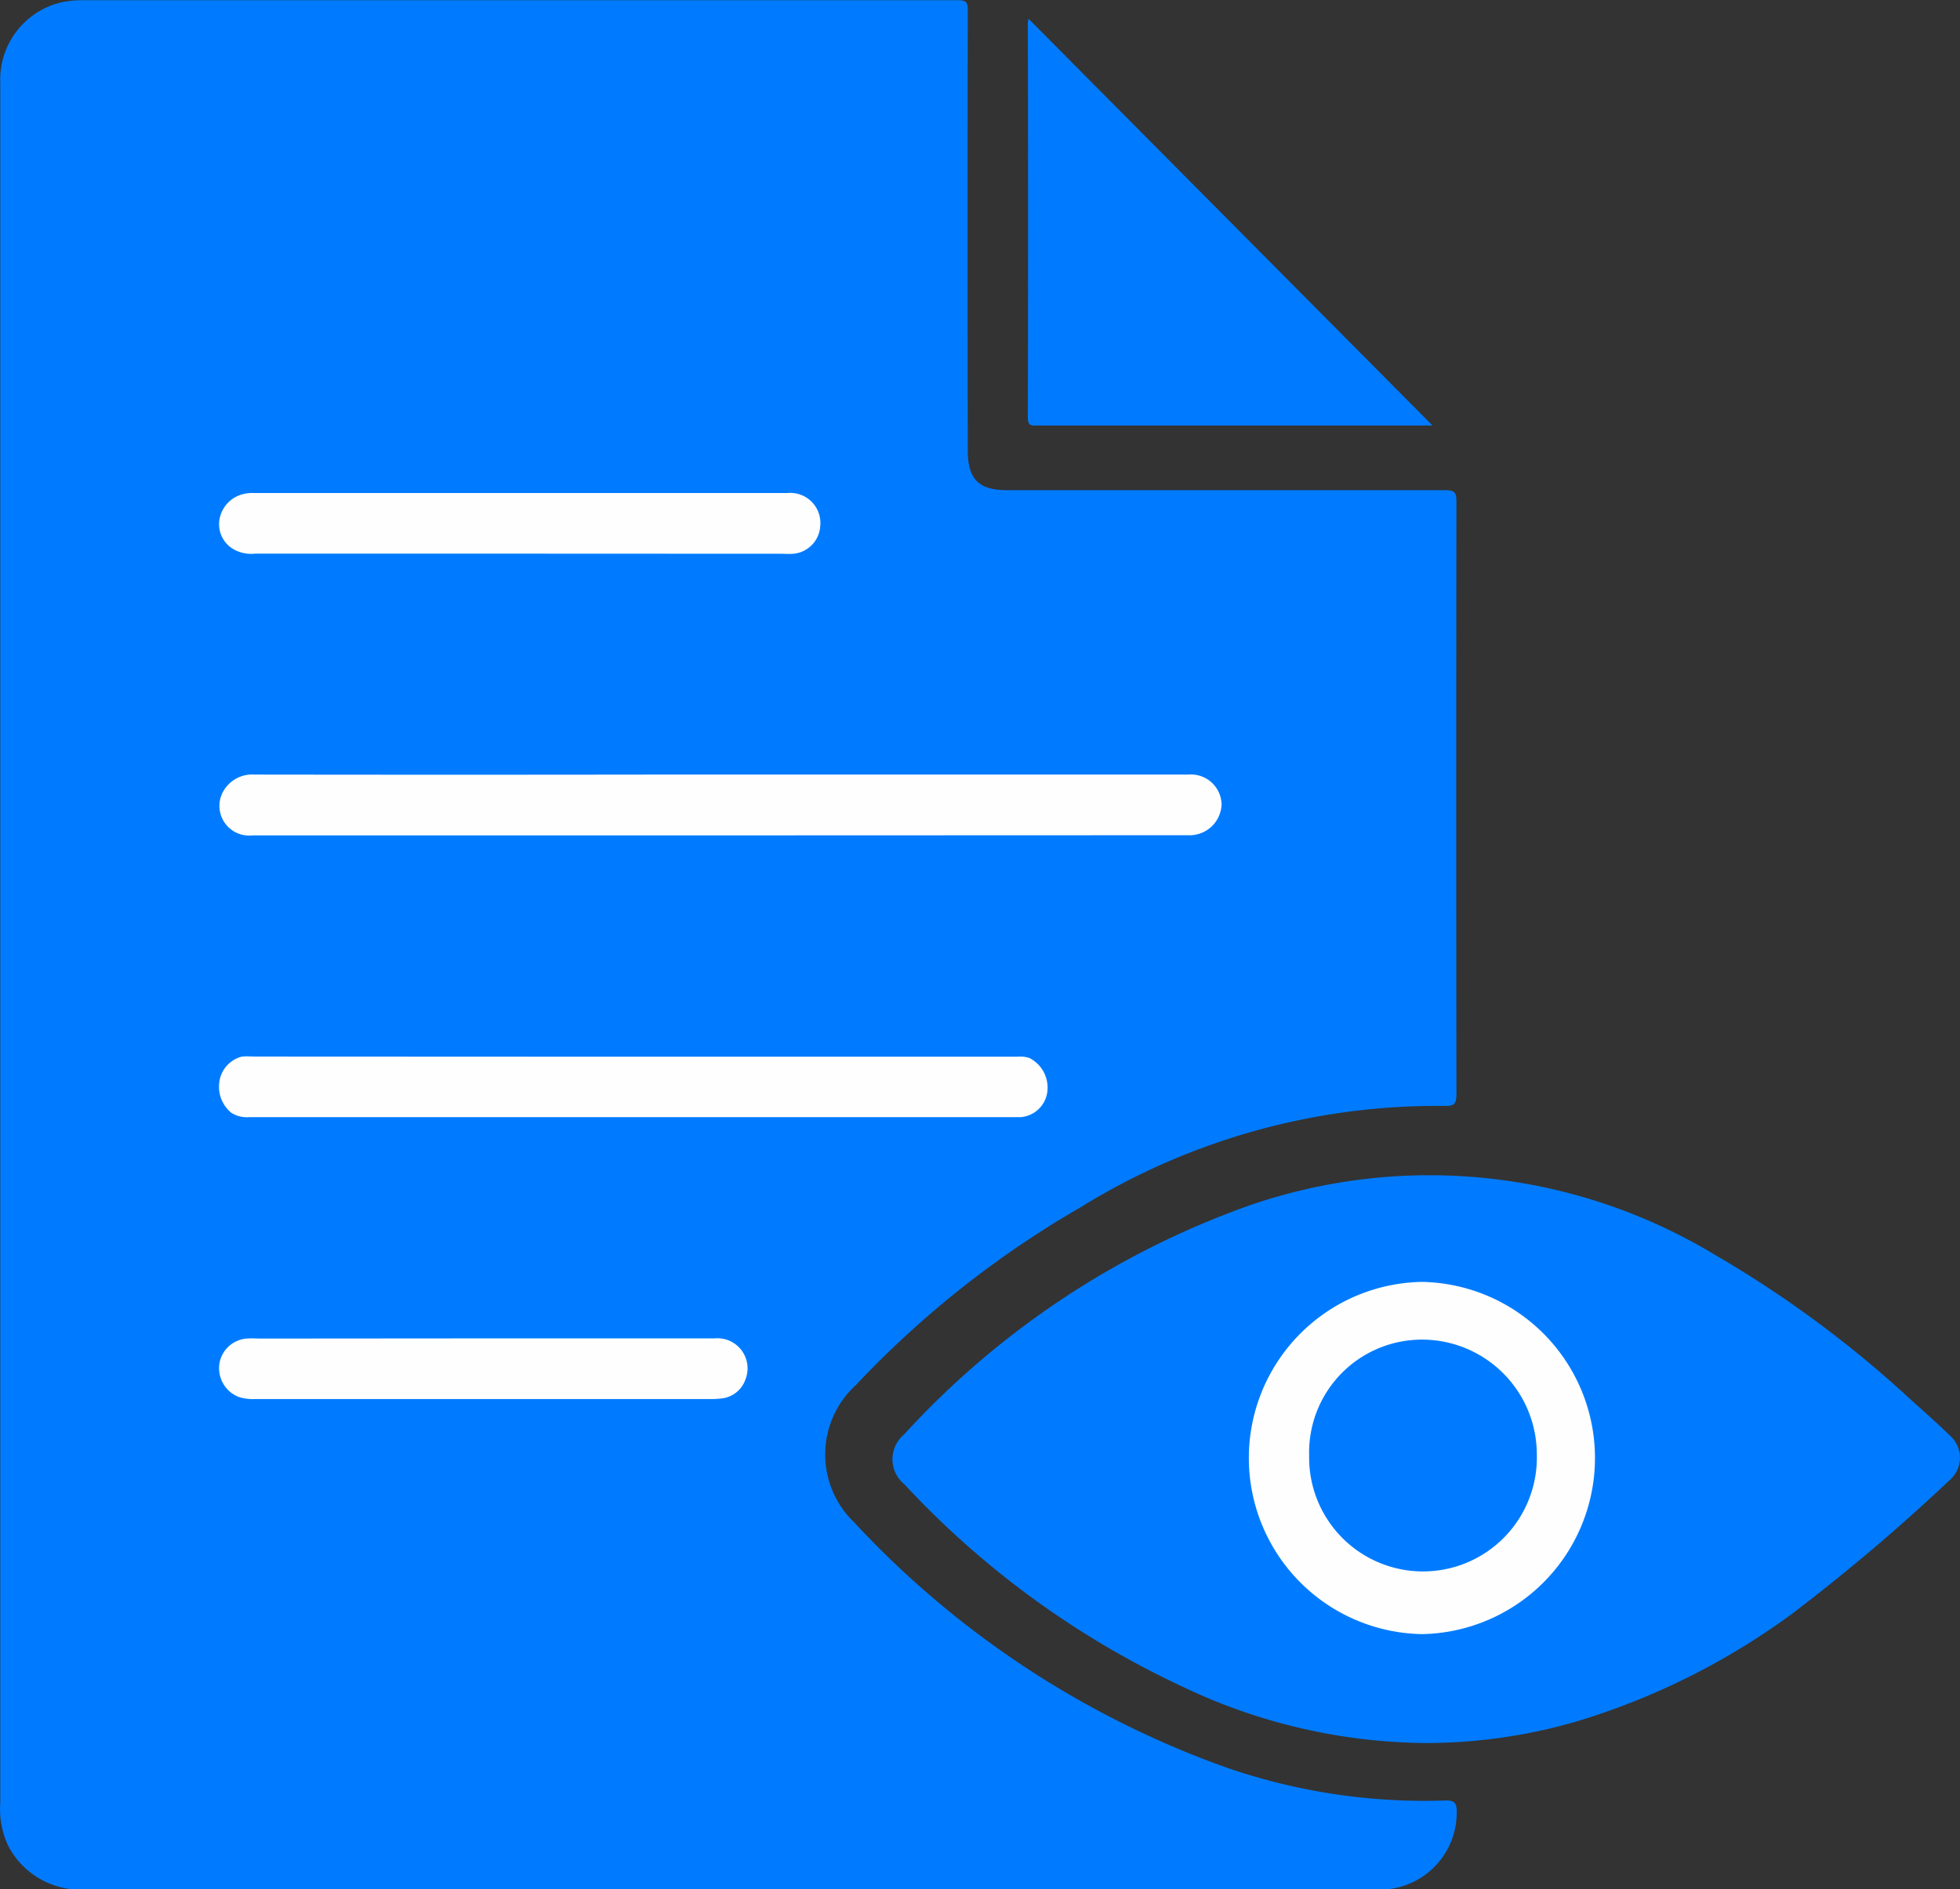 <svg xmlns="http://www.w3.org/2000/svg" width="35.478" height="34.203" viewBox="0 0 35.478 34.203"><rect x="0" y="0" width="35.478" height="34.203" fill="#333333" stroke="none"/><defs><style>.a{fill:#007bff;}.b{fill:#fefefe;}</style></defs><g transform="translate(-37.503 -221.349)"><path class="a" d="M37.508,238.444q0-7.8,0-15.593a1.436,1.436,0,0,1,1.15-1.469,1.951,1.951,0,0,1,.374-.029q7.907,0,15.814,0c.139,0,.175.033.175.174q-.007,3.992,0,7.984c0,.515.2.713.711.713q3.967,0,7.934,0c.166,0,.2.045.2.2q-.007,5.367,0,10.735c0,.17-.037.218-.212.213a12.275,12.275,0,0,0-6.6,1.84,17.806,17.806,0,0,0-4.063,3.218,1.7,1.7,0,0,0-.032,2.476,16.951,16.951,0,0,0,6.767,4.453,10.973,10.973,0,0,0,3.921.589c.173-.005.229.029.224.216a1.393,1.393,0,0,1-1.472,1.395q-5.006,0-10.011,0H39.051a1.474,1.474,0,0,1-1.407-.806,1.566,1.566,0,0,1-.136-.764q0-6.144,0-12.289Q37.508,240.069,37.508,238.444Z" transform="translate(0 0)"/><path class="a" d="M253.423,504.491a10.384,10.384,0,0,1-4.473-1.054,16.2,16.2,0,0,1-4.969-3.635.583.583,0,0,1-.005-.894,15.477,15.477,0,0,1,6.279-4.159,9.988,9.988,0,0,1,8.387.894,20.021,20.021,0,0,1,3.565,2.636c.238.213.476.425.705.646a.534.534,0,0,1,0,.8,34.934,34.934,0,0,1-2.862,2.428,12.822,12.822,0,0,1-3.9,1.948A9.778,9.778,0,0,1,253.423,504.491Z" transform="translate(-190.112 -251.584)"/><path class="a" d="M284.133,233.126h-7.15c-.1,0-.175.015-.175-.137q.008-3.579,0-7.158a.645.645,0,0,1,.013-.069Z" transform="translate(-220.7 -4.073)"/><path class="b" d="M98.036,403.16H89.584a.537.537,0,0,1-.547-.756.6.6,0,0,1,.588-.345q3.624.005,7.247,0h9.657a.554.554,0,0,1,.6.539.579.579,0,0,1-.6.559Z" transform="translate(-47.514 -166.686)"/><path class="b" d="M96.506,467.85h6.943a.51.51,0,0,1,.217.024.6.6,0,0,1,.325.6.527.527,0,0,1-.484.47q-1.8,0-3.6,0H89.547a.528.528,0,0,1-.326-.077.61.61,0,0,1-.219-.558.547.547,0,0,1,.413-.462c.083-.008.166,0,.249,0Z" transform="translate(-47.529 -227.369)"/><path class="b" d="M94.429,337.454H89.644a.632.632,0,0,1-.406-.093.522.522,0,0,1-.234-.521.57.57,0,0,1,.433-.465.646.646,0,0,1,.175-.019q4.838,0,9.675,0a.545.545,0,0,1,.592.6.535.535,0,0,1-.489.5c-.076.007-.153,0-.23,0Z" transform="translate(-47.529 -106.081)"/><path class="b" d="M93.781,533.591q2.091,0,4.181,0a.545.545,0,0,1,.559.744.513.513,0,0,1-.417.341,1.429,1.429,0,0,1-.211.013H89.654a.86.86,0,0,1-.314-.041.56.56,0,0,1-.343-.581.541.541,0,0,1,.5-.473c.088-.007.177,0,.266,0Z" transform="translate(-47.525 -288.01)"/><path class="b" d="M331.481,525.7a3.189,3.189,0,0,1-.008-6.377,3.189,3.189,0,0,1,.008,6.377Z" transform="translate(-268.236 -274.765)"/><path class="a" d="M346.739,535.681a2.061,2.061,0,1,1-4.121.017,2.043,2.043,0,0,1,2.044-2.1A2.079,2.079,0,0,1,346.739,535.681Z" transform="translate(-281.418 -287.995)"/></g></svg>